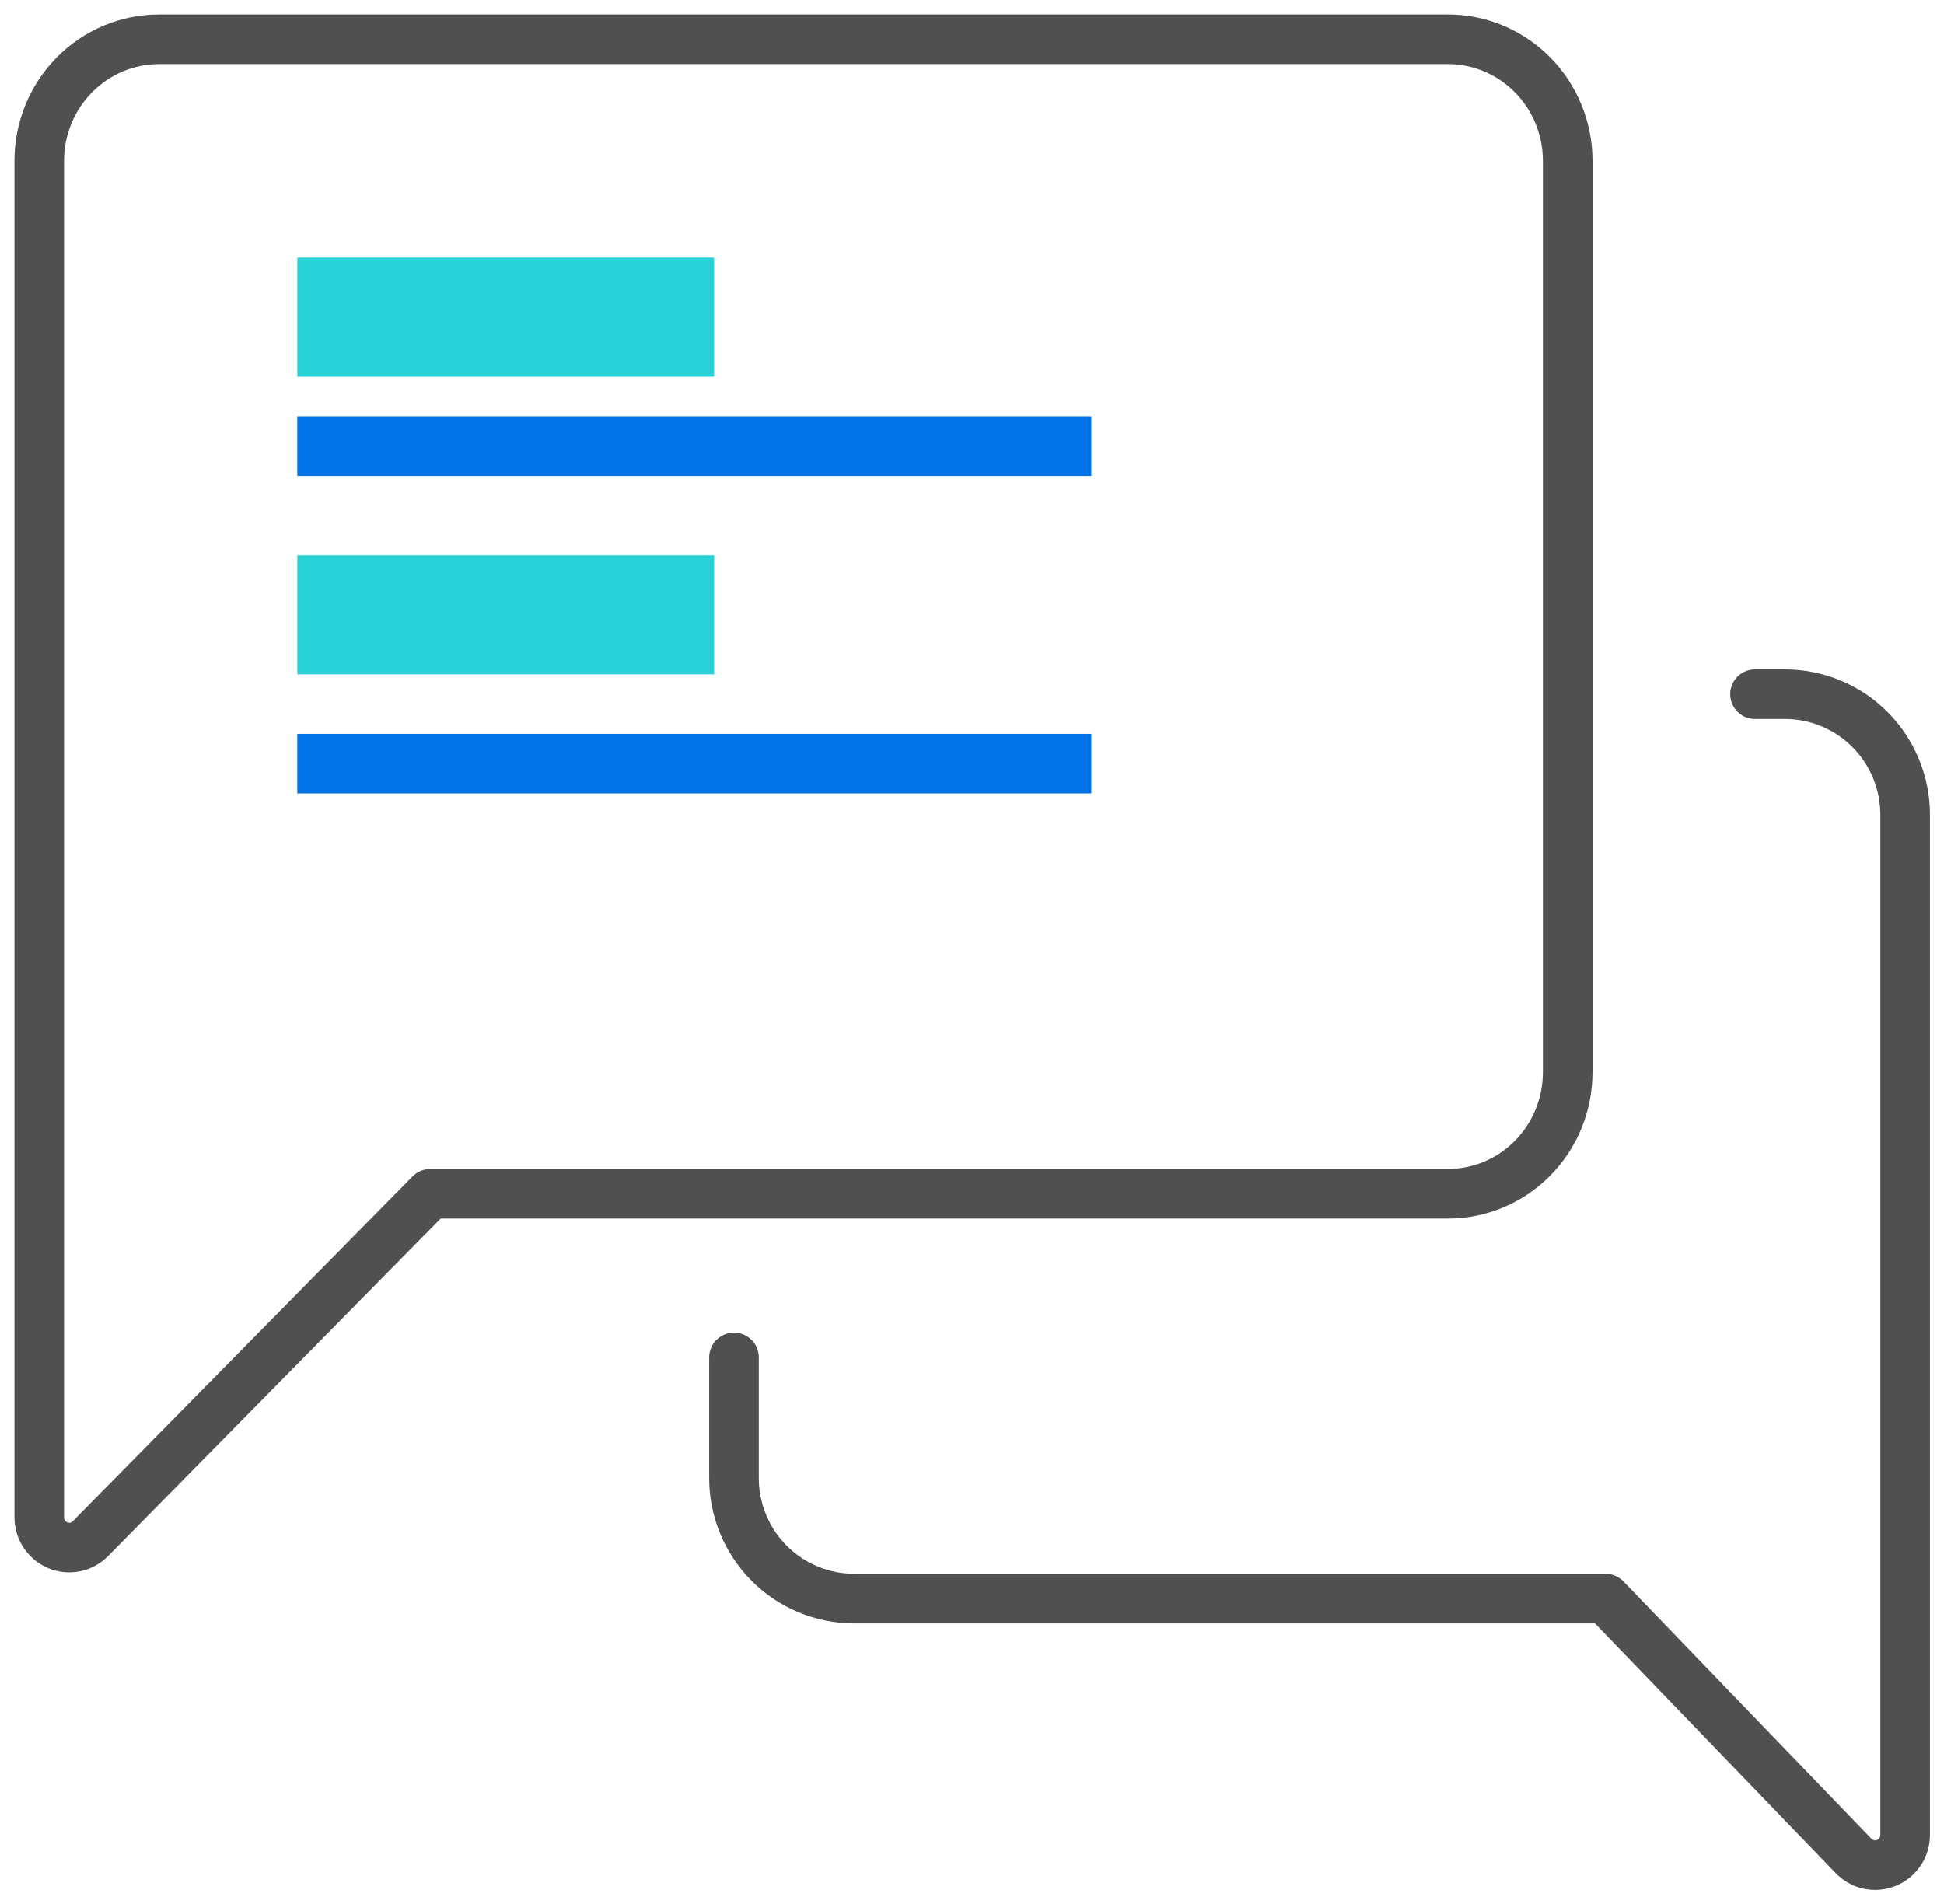 <svg width="99" height="97" viewBox="0 0 99 97" fill="none" xmlns="http://www.w3.org/2000/svg">
<path d="M73.732 2H8.105C6.486 2 4.933 2.652 3.788 3.813C2.643 4.974 2 6.548 2 8.19V77.279C2 77.585 2.09 77.884 2.257 78.139C2.425 78.393 2.664 78.591 2.943 78.709C3.222 78.826 3.529 78.856 3.825 78.796C4.121 78.736 4.393 78.589 4.606 78.372L21.912 60.804H73.732C75.351 60.804 76.904 60.152 78.049 58.991C79.194 57.83 79.837 56.256 79.837 54.614V8.19C79.837 6.548 79.194 4.974 78.049 3.813C76.904 2.652 75.351 2 73.732 2V2Z" stroke="#505050" stroke-width="2.527" stroke-linecap="round" stroke-linejoin="round"/>
<rect x="15.141" y="13.12" width="21.228" height="6.065" fill="#27D1D6"/>
<rect x="15.141" y="28.283" width="21.228" height="6.065" fill="#27D1D6"/>
<rect x="15.141" y="21.206" width="40.435" height="3.033" fill="#0073E6"/>
<rect x="15.141" y="37.38" width="40.435" height="3.033" fill="#0073E6"/>
<path d="M89.375 35.359H90.905C92.527 35.359 94.083 36.006 95.23 37.158C96.377 38.309 97.022 39.872 97.022 41.501V93.464C97.022 93.77 96.931 94.069 96.76 94.323C96.59 94.576 96.348 94.773 96.066 94.888C95.784 95.003 95.474 95.03 95.175 94.967C94.877 94.903 94.605 94.752 94.393 94.532L81.765 81.425H43.497C41.875 81.425 40.319 80.778 39.172 79.626C38.025 78.474 37.38 76.912 37.38 75.283V69.141" stroke="#505050" stroke-width="2.527" stroke-linecap="round" stroke-linejoin="round"/>
</svg>
